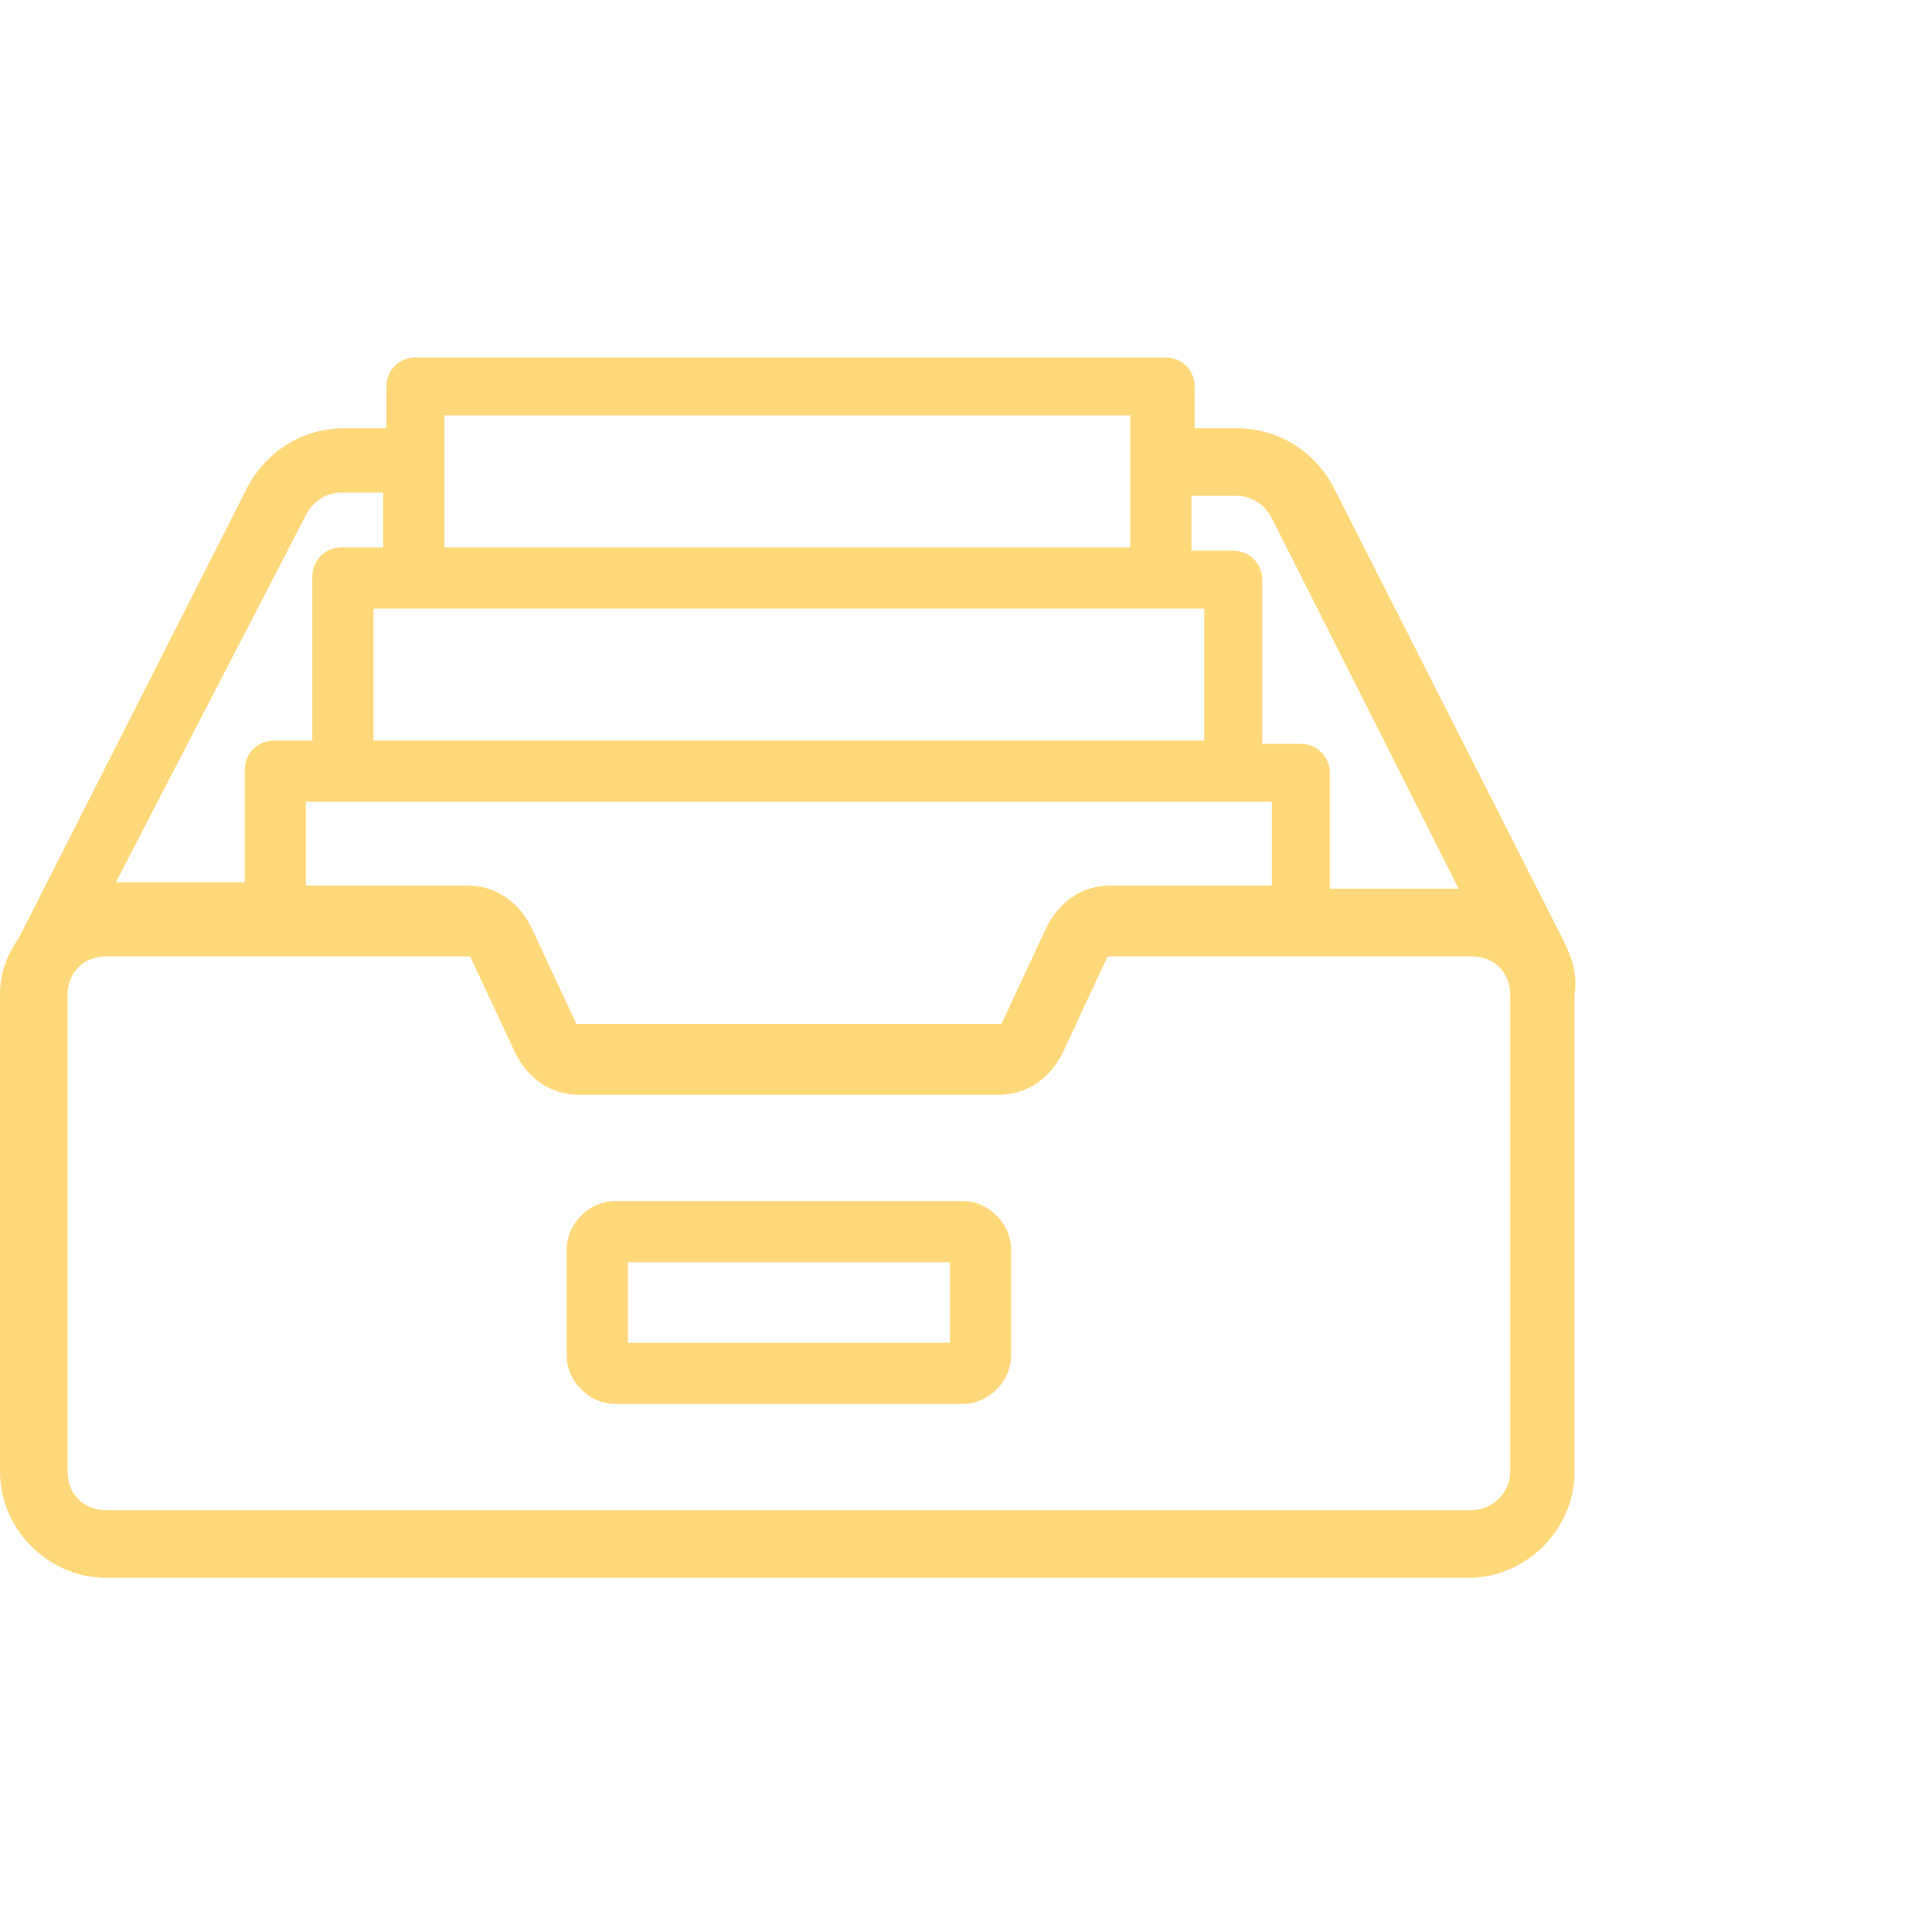 <?xml version="1.0" encoding="utf-8"?>
<!-- Generator: Adobe Illustrator 21.0.0, SVG Export Plug-In . SVG Version: 6.00 Build 0)  -->
<svg version="1.1" id="Слой_1" xmlns="http://www.w3.org/2000/svg" xmlns:xlink="http://www.w3.org/1999/xlink" x="0px" y="0px"
	 viewBox="0 0 60 60" style="enable-background:new 0 0 60 60;" xml:space="preserve">
<style type="text/css">
	.st0{fill:#FFD87A;}
</style>
<path class="st0" d="M29.9,37.3H19.1c-0.8,0-1.5,0.7-1.5,1.5c0,0,0,0,0,0v3.3c0,0.8,0.7,1.5,1.5,1.5c0,0,0,0,0,0h10.8
	c0.8,0,1.5-0.7,1.5-1.5c0,0,0,0,0,0v-3.3C31.4,38,30.7,37.3,29.9,37.3z M29.5,41.7h-10v-2.5h10V41.7z M48.5,29.1L48.5,29.1l-7.1-14
	c-0.6-1.1-1.7-1.8-3-1.8h-1.3V12c0-0.5-0.4-0.9-0.9-0.9c0,0,0,0,0,0H12.9c-0.5,0-0.9,0.4-0.9,0.9c0,0,0,0,0,0v1.3h-1.3
	c-1.3,0-2.4,0.7-3,1.8l-7.1,14l0,0C0.2,29.7,0,30.2,0,30.9v14.8C0,47.5,1.5,49,3.3,49h42.3c1.8,0,3.3-1.5,3.3-3.3V30.9
	C49,30.2,48.8,29.7,48.5,29.1L48.5,29.1z M37.1,15.4h1.3c0.5,0,0.9,0.3,1.1,0.7l5.8,11.5h-4V24c0-0.5-0.4-0.9-0.9-0.9h-1.2V18
	c0-0.5-0.4-0.9-0.9-0.9c0,0,0,0,0,0h-1.3V15.4z M39.5,24.9v2.6h-5c-0.9,0-1.6,0.5-2,1.3l-1.4,3c0,0,0,0-0.1,0H18c0,0-0.1,0-0.1,0
	l-1.4-3c-0.4-0.8-1.1-1.3-2-1.3h-5v-2.6H39.5L39.5,24.9z M13.8,12.9h21.3V17H13.8V12.9z M37.4,18.9v4.1H11.6v-4.1H37.4z M9.5,16
	c0.2-0.4,0.6-0.7,1.1-0.7h1.3V17h-1.3c-0.5,0-0.9,0.4-0.9,0.9c0,0,0,0,0,0v5.1H8.5c-0.5,0-0.9,0.4-0.9,0.9v3.5h-4L9.5,16z
	 M45.7,46.9H3.3c-0.7,0-1.2-0.5-1.2-1.2V30.9c0-0.7,0.5-1.2,1.2-1.2h11.2c0,0,0.1,0,0.1,0l1.4,3c0.4,0.8,1.1,1.3,2,1.3H31
	c0.9,0,1.6-0.5,2-1.3l1.4-3l0,0c0,0,0,0,0.1,0h11.2c0.7,0,1.2,0.5,1.2,1.2v14.8l0,0C46.9,46.4,46.3,46.9,45.7,46.9L45.7,46.9z"/>
</svg>
